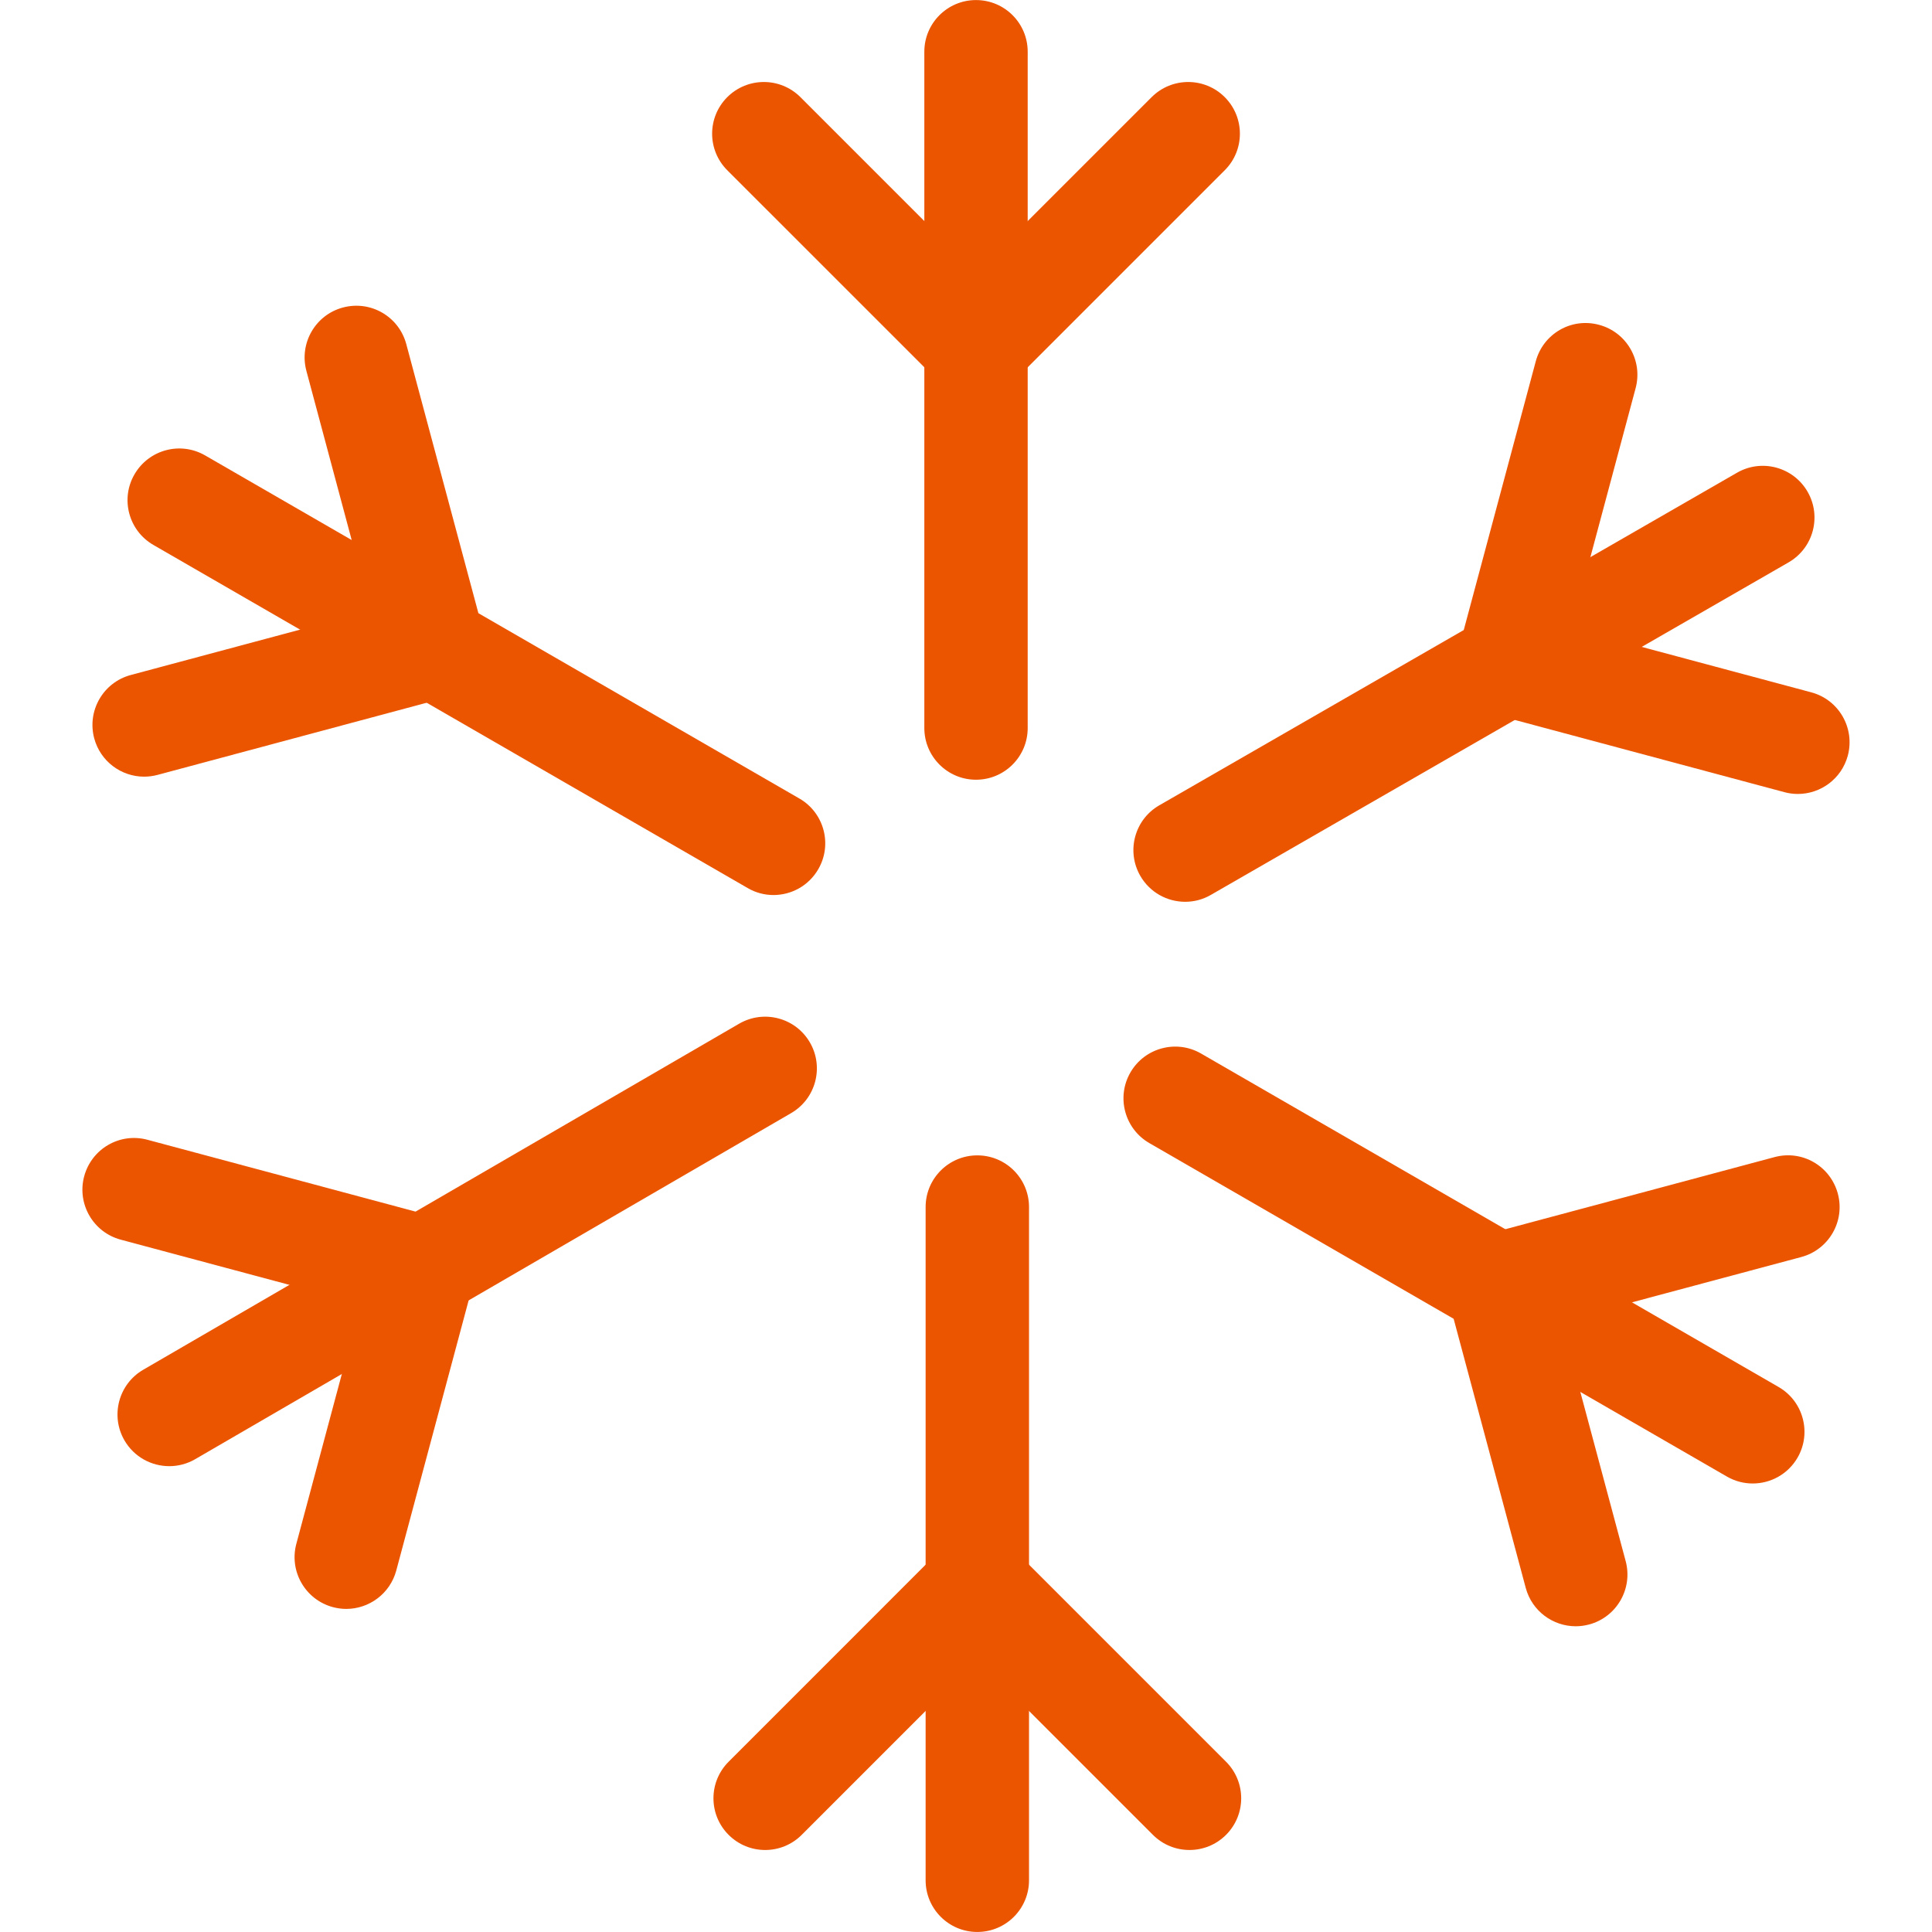 <?xml version="1.0" encoding="UTF-8"?>
<svg width="60px" height="60px" viewBox="0 0 60 60" version="1.1" xmlns="http://www.w3.org/2000/svg" xmlns:xlink="http://www.w3.org/1999/xlink">
    <!-- Generator: sketchtool 53.2 (72643) - https://sketchapp.com -->
    <title>7C1D579F-4EF3-486F-8836-37408C67C537</title>
    <desc>Created with sketchtool.</desc>
    <g id="쿠캣마켓-icon-정리" stroke="none" stroke-width="1" fill="none" fill-rule="evenodd">
        <g id="쿠캣마켓-에디터-icon_6060" transform="translate(-41, -91)">
            <g id="냉동보관" transform="translate(41, 91)">
                <g id="Group-26">
                    <polygon id="Fill-1" fill="#FFFFFF" points="0 60 60 60 60 0 0 0"></polygon>
                    <path d="M30.311,24.215 C29.424,24.215 28.706,23.495 28.706,22.61 L28.706,1.607 C28.706,0.72 29.424,0.002 30.311,0.002 C31.199,0.002 31.916,0.72 31.916,1.607 L31.916,22.61 C31.916,23.495 31.199,24.215 30.311,24.215" id="Fill-2" fill="#EB5500"></path>
                    <path d="M30.311,12.346 C29.9,12.346 29.49,12.19 29.176,11.876 L22.586,5.287 C21.959,4.66 21.959,3.645 22.586,3.017 C23.214,2.39 24.23,2.39 24.858,3.017 L30.311,8.47 L35.765,3.017 C36.392,2.39 37.409,2.39 38.036,3.017 C38.663,3.645 38.663,4.66 38.036,5.287 L31.447,11.876 C31.133,12.19 30.722,12.346 30.311,12.346" id="Fill-4" fill="#EB5500"></path>
                    <path d="M24.021,27.796 C23.749,27.796 23.472,27.727 23.219,27.579 L4.764,16.924 C3.996,16.482 3.732,15.498 4.176,14.732 C4.62,13.964 5.601,13.7 6.37,14.143 L24.826,24.799 C25.593,25.241 25.857,26.224 25.414,26.991 C25.116,27.508 24.577,27.796 24.021,27.796" id="Fill-6" fill="#EB5500"></path>
                    <path d="M4.476,24.12 C3.767,24.12 3.119,23.647 2.926,22.93 C2.697,22.073 3.205,21.192 4.061,20.963 L11.51,18.967 L9.515,11.517 C9.286,10.66 9.793,9.779 10.65,9.55 C11.514,9.32 12.387,9.831 12.617,10.685 L15.029,19.685 C15.257,20.543 14.749,21.424 13.893,21.652 L4.893,24.065 C4.753,24.102 4.613,24.12 4.476,24.12" id="Fill-8" fill="#EB5500"></path>
                    <path d="M5.257,45.533 C4.703,45.533 4.165,45.248 3.866,44.734 C3.421,43.967 3.682,42.984 4.448,42.539 L22.956,31.791 C23.724,31.347 24.706,31.606 25.152,32.374 C25.597,33.14 25.336,34.124 24.569,34.569 L6.062,45.316 C5.808,45.464 5.53,45.533 5.257,45.533" id="Fill-10" fill="#EB5500"></path>
                    <path d="M10.755,49.966 C10.618,49.966 10.479,49.948 10.339,49.911 C9.483,49.682 8.974,48.801 9.203,47.945 L11.199,40.495 L3.75,38.499 C2.894,38.27 2.385,37.389 2.614,36.532 C2.844,35.677 3.719,35.164 4.581,35.397 L13.582,37.809 C14.439,38.038 14.946,38.919 14.717,39.776 L12.306,48.776 C12.113,49.492 11.464,49.966 10.755,49.966" id="Fill-12" fill="#EB5500"></path>
                    <path d="M30.351,59.999 C29.464,59.999 28.746,59.28 28.746,58.394 L28.746,37.486 C28.746,36.6 29.464,35.881 30.351,35.881 C31.239,35.881 31.957,36.6 31.957,37.486 L31.957,58.394 C31.957,59.28 31.239,59.999 30.351,59.999" id="Fill-14" fill="#EB5500"></path>
                    <path d="M36.941,57.453 C36.529,57.453 36.119,57.297 35.805,56.983 L30.351,51.529 L24.898,56.983 C24.271,57.61 23.254,57.61 22.628,56.983 C22,56.355 22,55.34 22.628,54.712 L29.216,48.123 C29.843,47.496 30.86,47.496 31.487,48.123 L38.076,54.712 C38.703,55.34 38.703,56.355 38.076,56.983 C37.762,57.297 37.352,57.453 36.941,57.453" id="Fill-16" fill="#EB5500"></path>
                    <path d="M54.432,46.071 C54.16,46.071 53.883,46.002 53.631,45.856 L35.694,35.5 C34.926,35.056 34.662,34.074 35.106,33.306 C35.549,32.539 36.533,32.275 37.299,32.718 L55.237,43.075 C56.004,43.518 56.268,44.5 55.825,45.268 C55.527,45.783 54.988,46.071 54.432,46.071" id="Fill-18" fill="#EB5500"></path>
                    <path d="M48.935,50.505 C48.226,50.505 47.577,50.032 47.384,49.316 L44.972,40.313 C44.862,39.901 44.919,39.465 45.132,39.094 C45.346,38.725 45.696,38.456 46.108,38.346 L55.109,35.935 C55.974,35.703 56.846,36.215 57.076,37.071 C57.305,37.928 56.797,38.809 55.94,39.038 L48.49,41.032 L50.487,48.483 C50.716,49.34 50.207,50.221 49.351,50.45 C49.212,50.487 49.072,50.505 48.935,50.505" id="Fill-20" fill="#EB5500"></path>
                    <path d="M36.807,28.006 C36.251,28.006 35.711,27.718 35.413,27.201 C34.971,26.433 35.235,25.451 36.004,25.009 L53.944,14.681 C54.713,14.238 55.694,14.504 56.136,15.271 C56.579,16.041 56.315,17.021 55.546,17.465 L37.606,27.791 C37.354,27.938 37.078,28.006 36.807,28.006" id="Fill-22" fill="#EB5500"></path>
                    <path d="M55.835,24.657 C55.698,24.657 55.558,24.64 55.418,24.602 L46.418,22.191 C45.562,21.962 45.053,21.081 45.282,20.224 L47.694,11.223 C47.923,10.367 48.797,9.854 49.661,10.088 C50.518,10.317 51.025,11.198 50.796,12.054 L48.801,19.505 L56.25,21.501 C57.106,21.729 57.614,22.61 57.385,23.468 C57.192,24.184 56.544,24.657 55.835,24.657" id="Fill-24" fill="#EB5500"></path>
                </g>
            </g>
        </g>
    </g>
</svg>